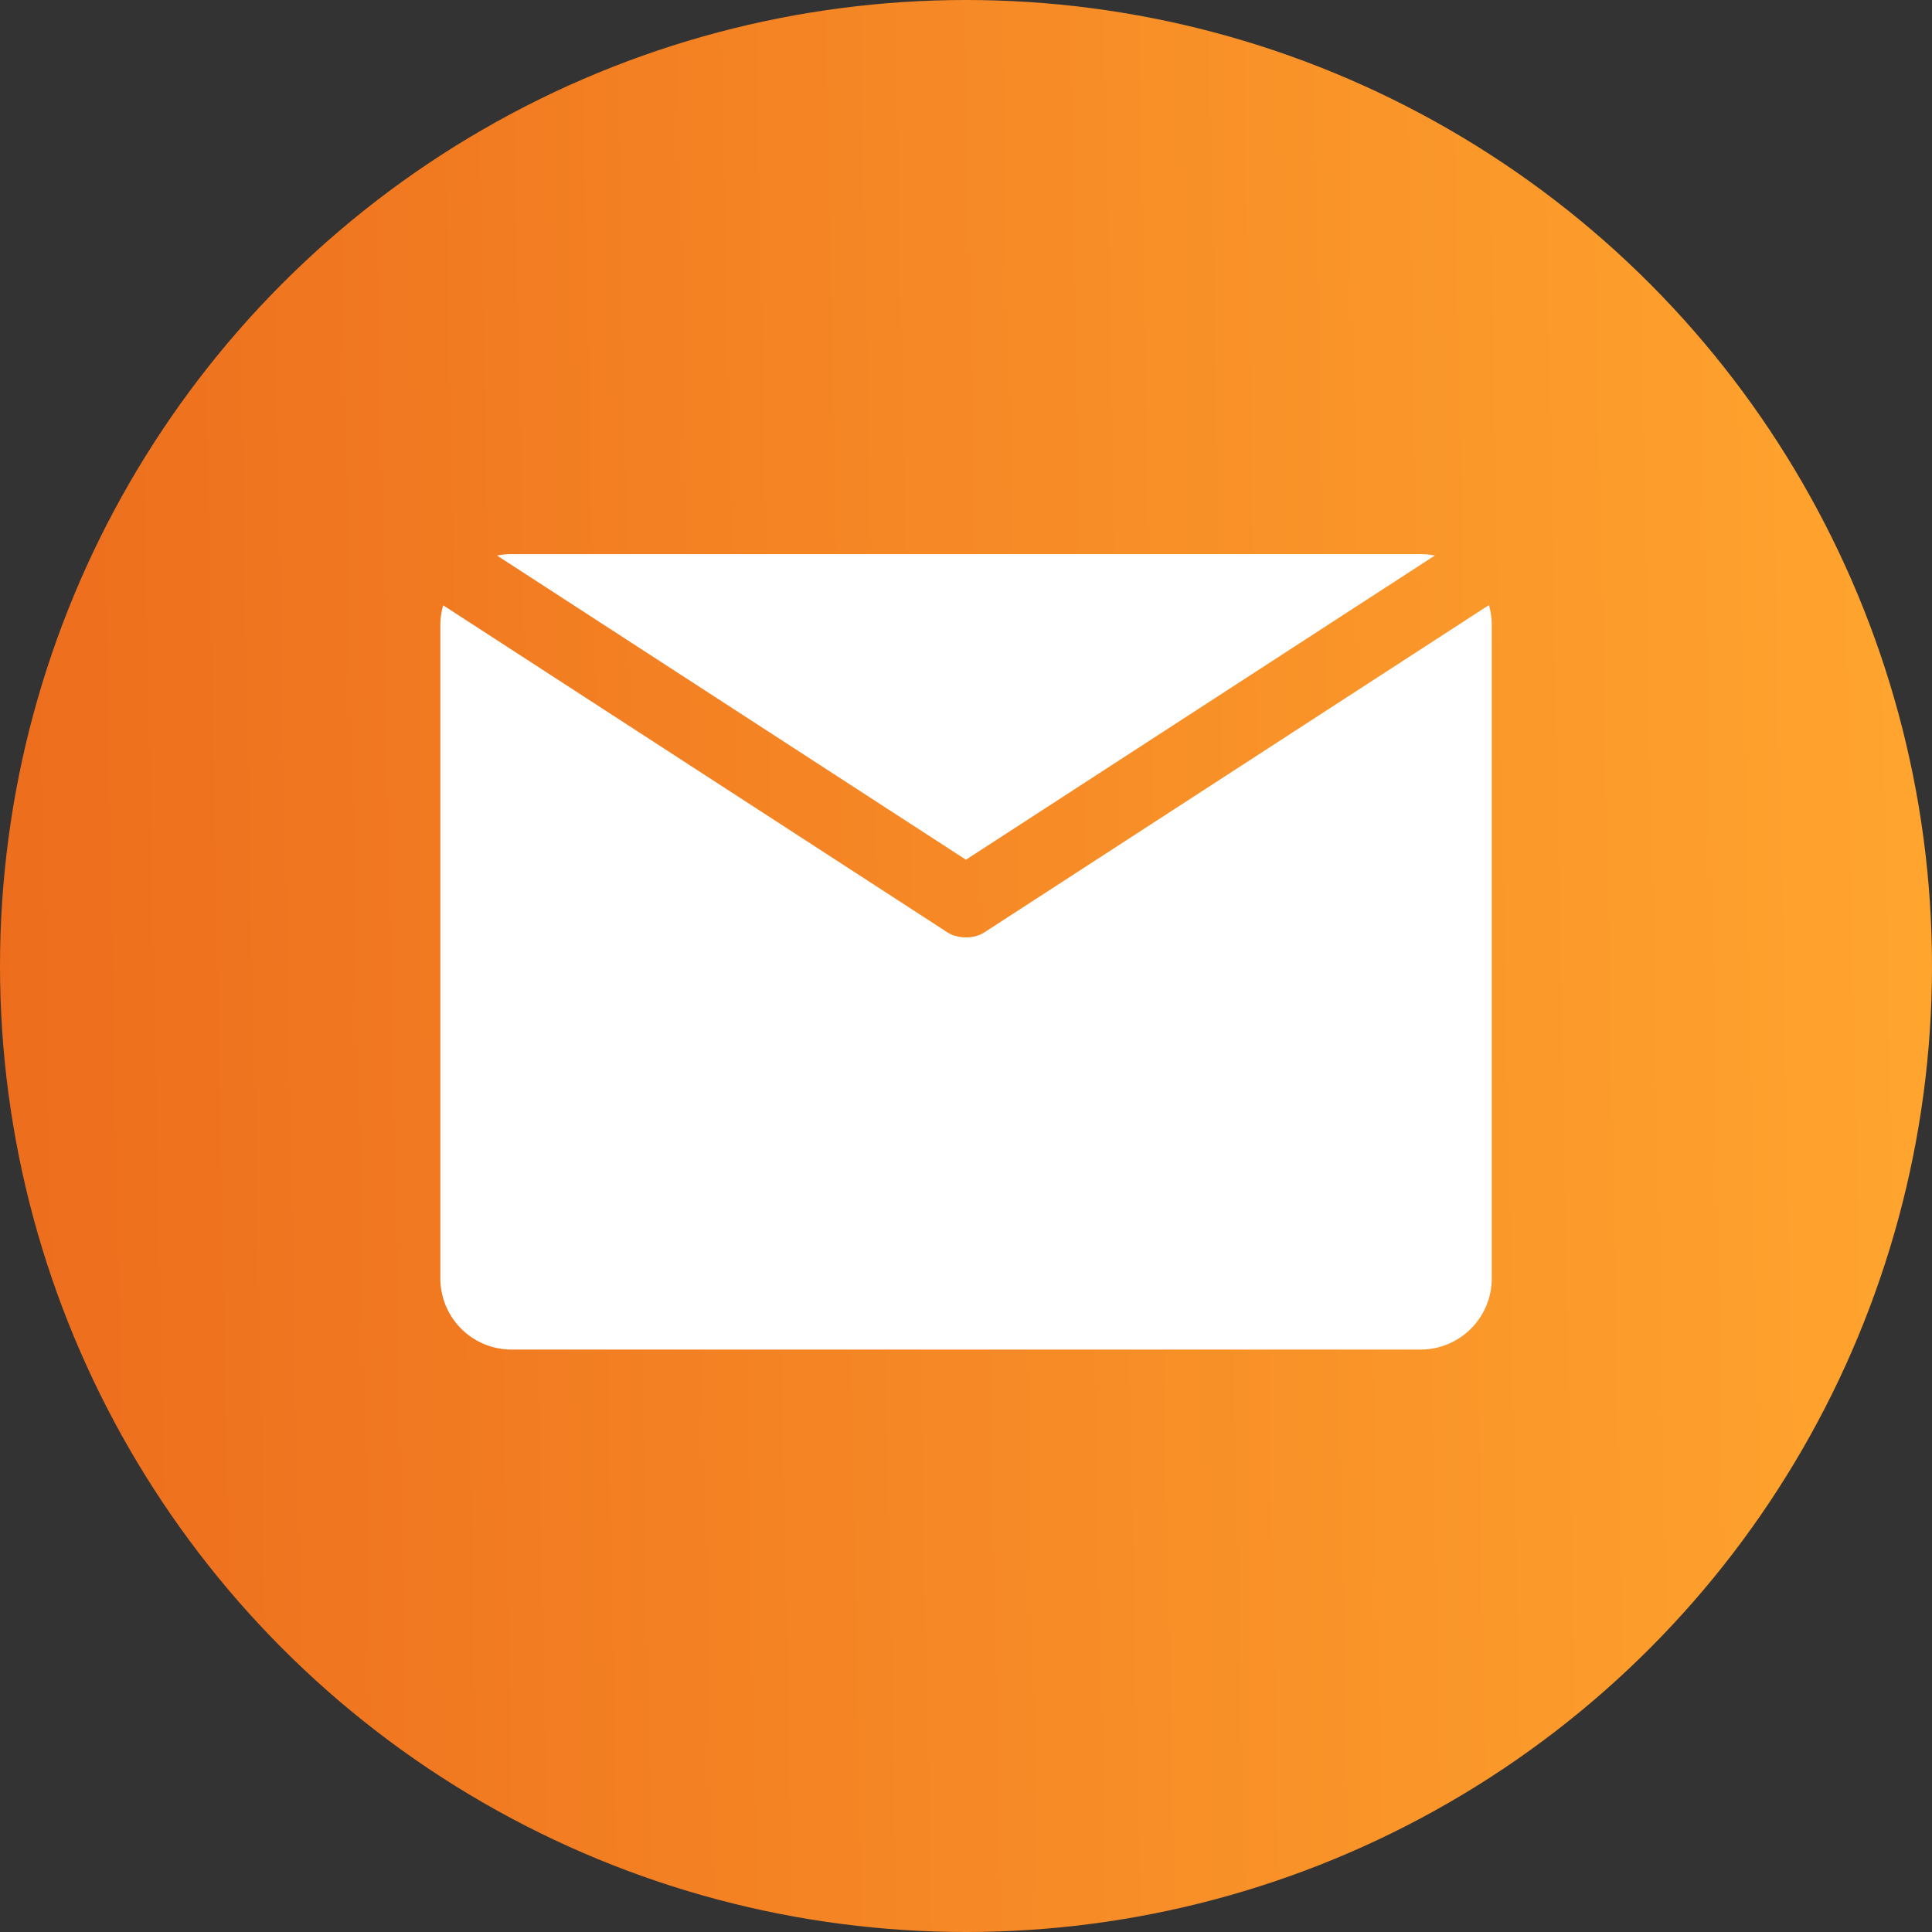 <svg xmlns="http://www.w3.org/2000/svg" xmlns:xlink="http://www.w3.org/1999/xlink" width="136" height="136" viewBox="0 0 136 136">
  <rect x="0" y="0" width="136" height="136" fill="#333333" stroke="none"/>
  <defs>
    <linearGradient id="linear-gradient" y1="0.519" x2="1" y2="0.5" gradientUnits="objectBoundingBox">
      <stop offset="0" stop-color="#ed6d1d"/>
      <stop offset="1" stop-color="#ffa52e"/>
    </linearGradient>
  </defs>
  <g id="Group_281" data-name="Group 281" transform="translate(22759 -8897)">
    <g id="Group_157" data-name="Group 157" transform="translate(-326)">
      <g id="Group_150" data-name="Group 150" transform="translate(-326)">
        <g id="Group_106" data-name="Group 106" transform="translate(-368 2)">
          <circle id="Ellipse_49" data-name="Ellipse 49" cx="68" cy="68" r="68" transform="translate(-21739 8895)" fill="url(#linear-gradient)"/>
        </g>
      </g>
    </g>
    <path id="Path_1232" data-name="Path 1232" d="M-28873.5,29623h-64a5.011,5.011,0,0,1-5-5v-46a4.985,4.985,0,0,1,.2-1.391l35.361,22.936a2.4,2.4,0,0,0,.646.328.016.016,0,0,0,.014,0,.109.109,0,0,1,.016.01h.01s.008,0,.01,0l.006,0a.029.029,0,0,0,.014,0,2.273,2.273,0,0,0,.578.1.294.294,0,0,1,.039,0,.242.242,0,0,0,.035,0h.156a.1.1,0,0,0,.025,0l.008,0a.159.159,0,0,1,.035,0h.082a.211.211,0,0,1,.074-.008l0-.006c.055-.006.107-.016.164-.023l.014,0,.057-.01a2.408,2.408,0,0,0,.916-.41l35.352-22.932a4.973,4.973,0,0,1,.2,1.395v46A5.011,5.011,0,0,1-28873.5,29623Zm-32-34.479v0l-33.008-21.414a5.133,5.133,0,0,1,1.01-.1h64a5.044,5.044,0,0,1,1,.1l-33.008,21.414Z" transform="translate(6214.498 -20631)" fill="#fff"/>
  </g>
</svg>
